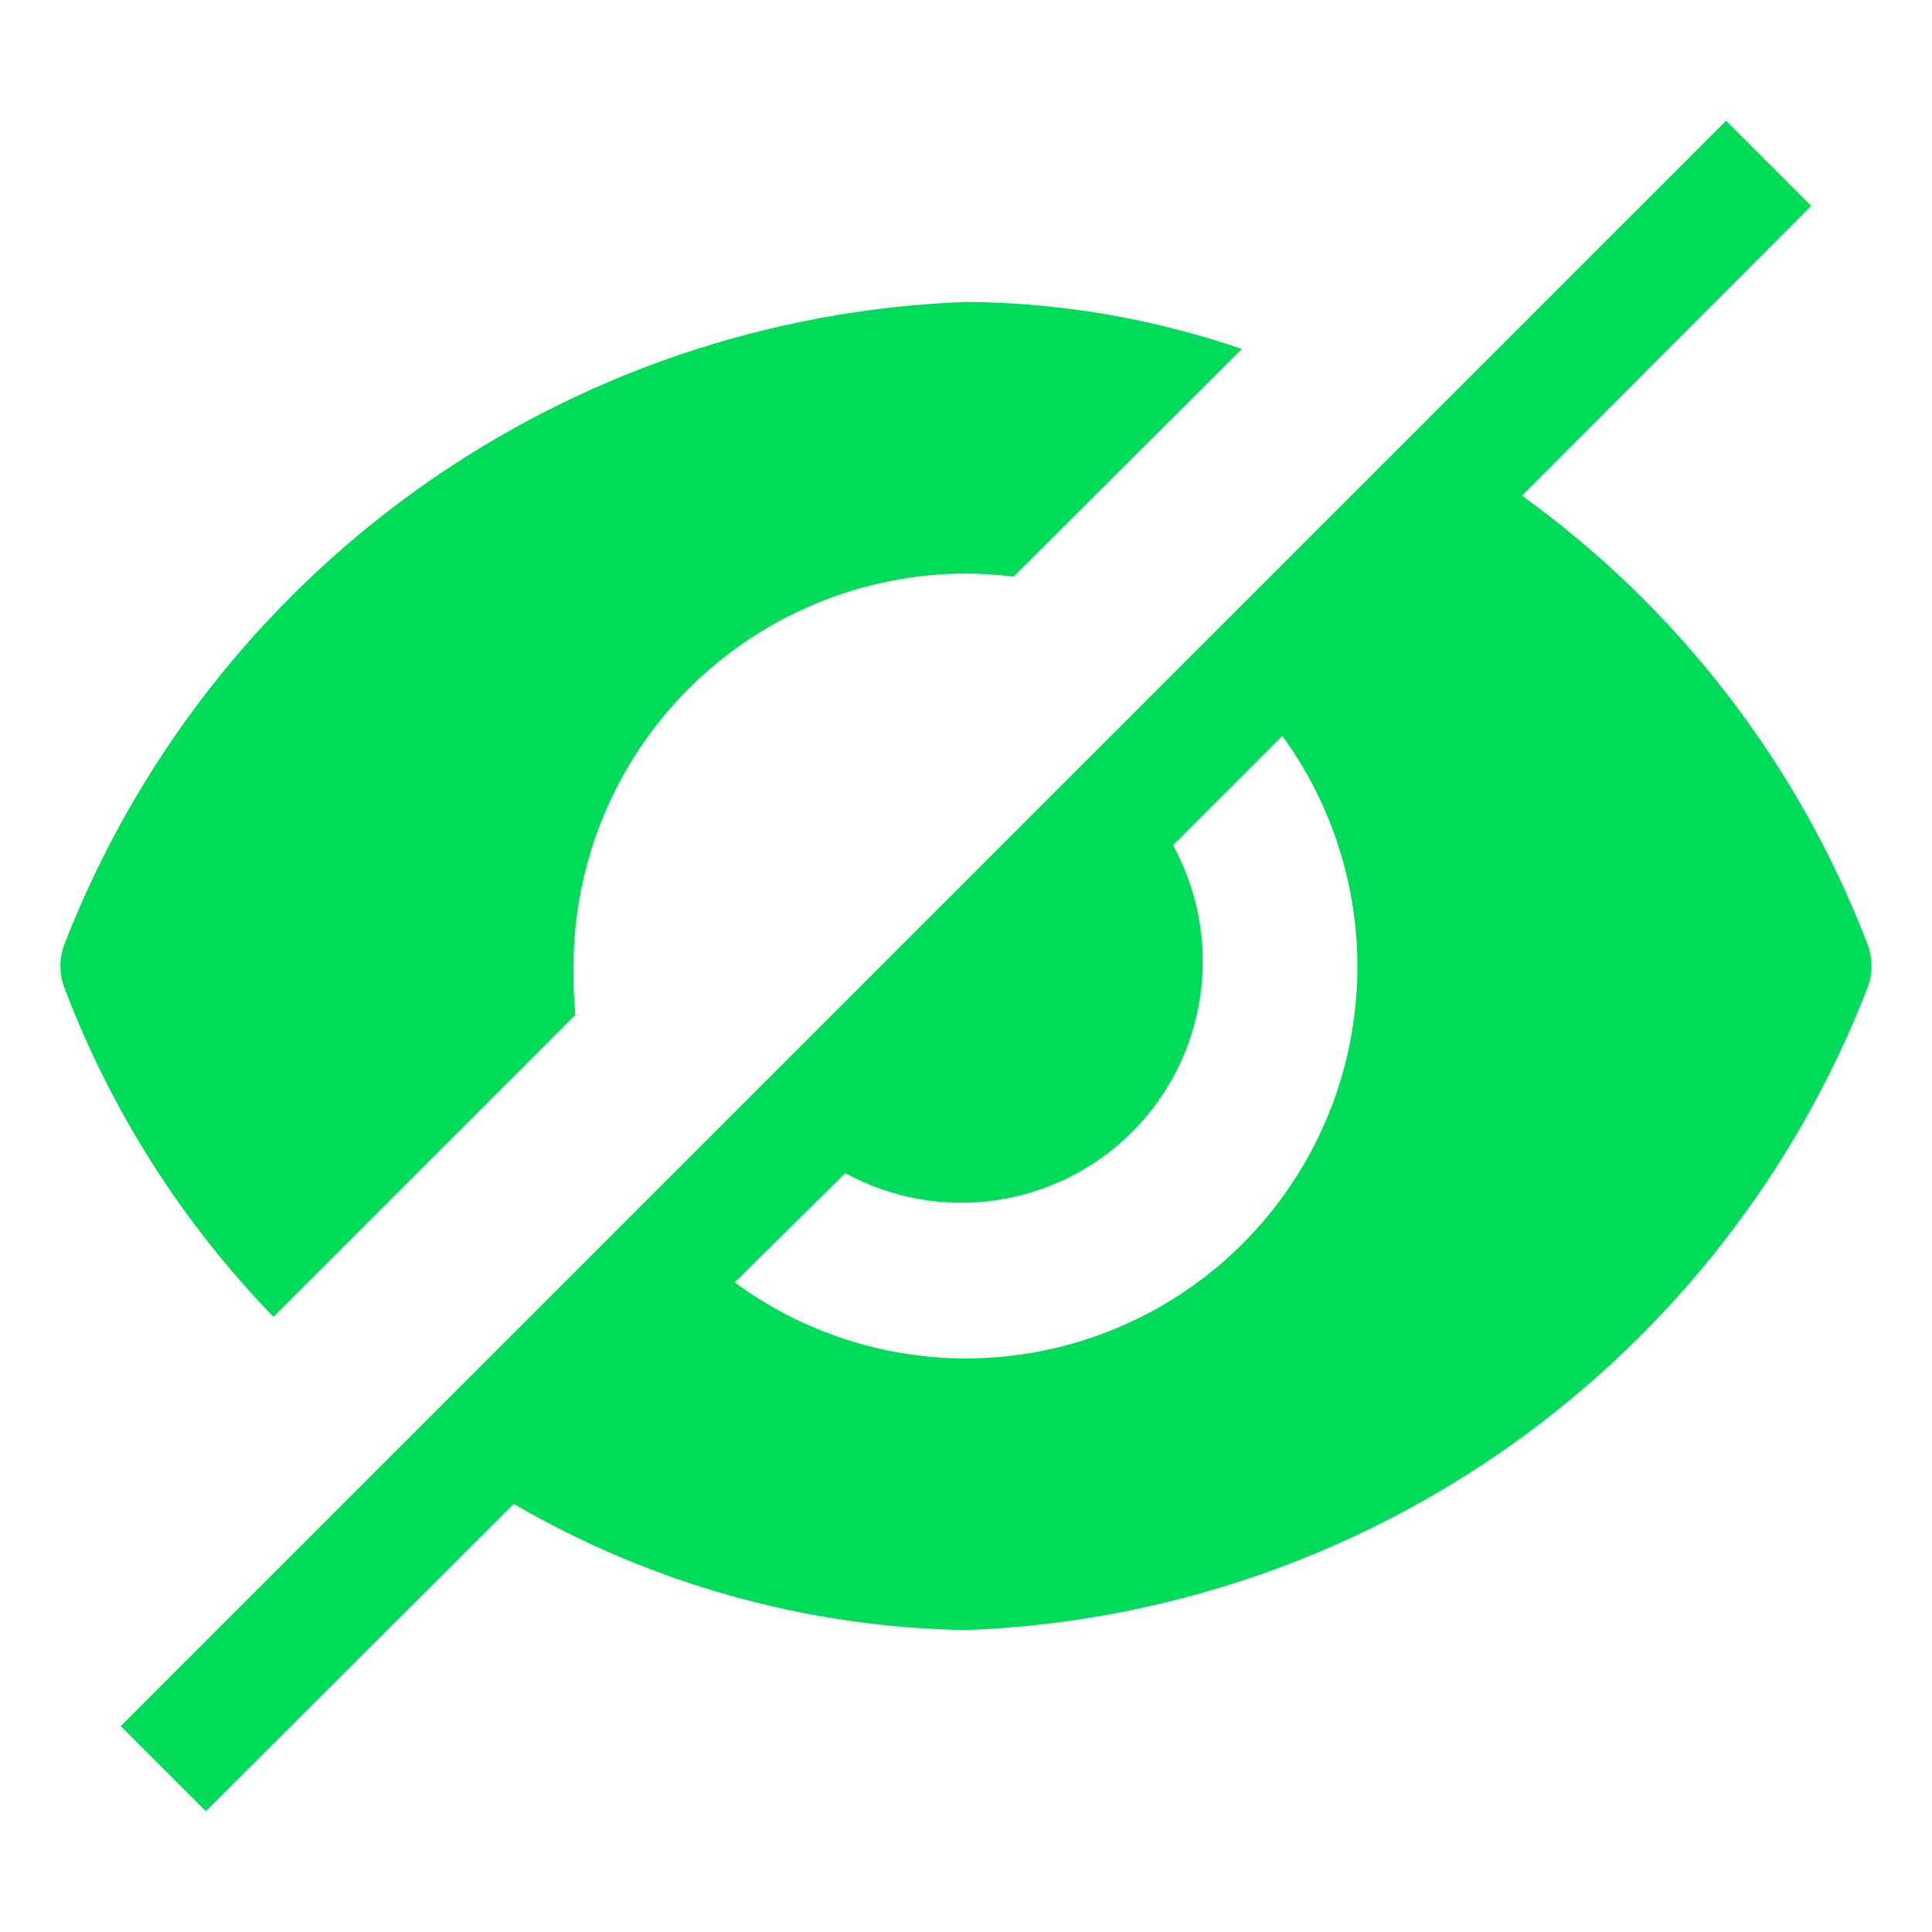 <svg width="30" height="30" viewBox="0 0 30 30" fill="none" xmlns="http://www.w3.org/2000/svg">
<path d="M29.006 14.681C27.935 11.879 26.068 9.451 23.634 7.697L28.125 3.197L26.803 1.875L1.875 26.803L3.196 28.125L7.978 23.353C10.112 24.596 12.53 25.271 15 25.312C18.055 25.198 21.011 24.19 23.5 22.414C25.989 20.637 27.903 18.171 29.006 15.319C29.08 15.113 29.08 14.887 29.006 14.681ZM15 21.094C13.707 21.093 12.449 20.679 11.409 19.913L13.125 18.216C13.836 18.605 14.655 18.754 15.457 18.639C16.261 18.524 17.005 18.152 17.578 17.579C18.152 17.005 18.524 16.261 18.639 15.458C18.754 14.655 18.605 13.836 18.215 13.125L19.912 11.428C20.573 12.335 20.969 13.407 21.058 14.526C21.148 15.644 20.926 16.766 20.417 17.766C19.909 18.766 19.134 19.607 18.178 20.194C17.222 20.781 16.122 21.093 15 21.094ZM4.246 20.447L8.934 15.759C8.91 15.507 8.901 15.254 8.906 15C8.908 13.385 9.551 11.836 10.693 10.694C11.836 9.552 13.384 8.909 15 8.906C15.247 8.908 15.494 8.924 15.74 8.953L19.284 5.419C17.905 4.945 16.458 4.698 15 4.688C11.944 4.802 8.989 5.81 6.499 7.586C4.01 9.362 2.096 11.829 0.993 14.681C0.919 14.887 0.919 15.113 0.993 15.319C1.714 17.233 2.822 18.979 4.246 20.447Z" fill="#00DC5A"/>
</svg>
